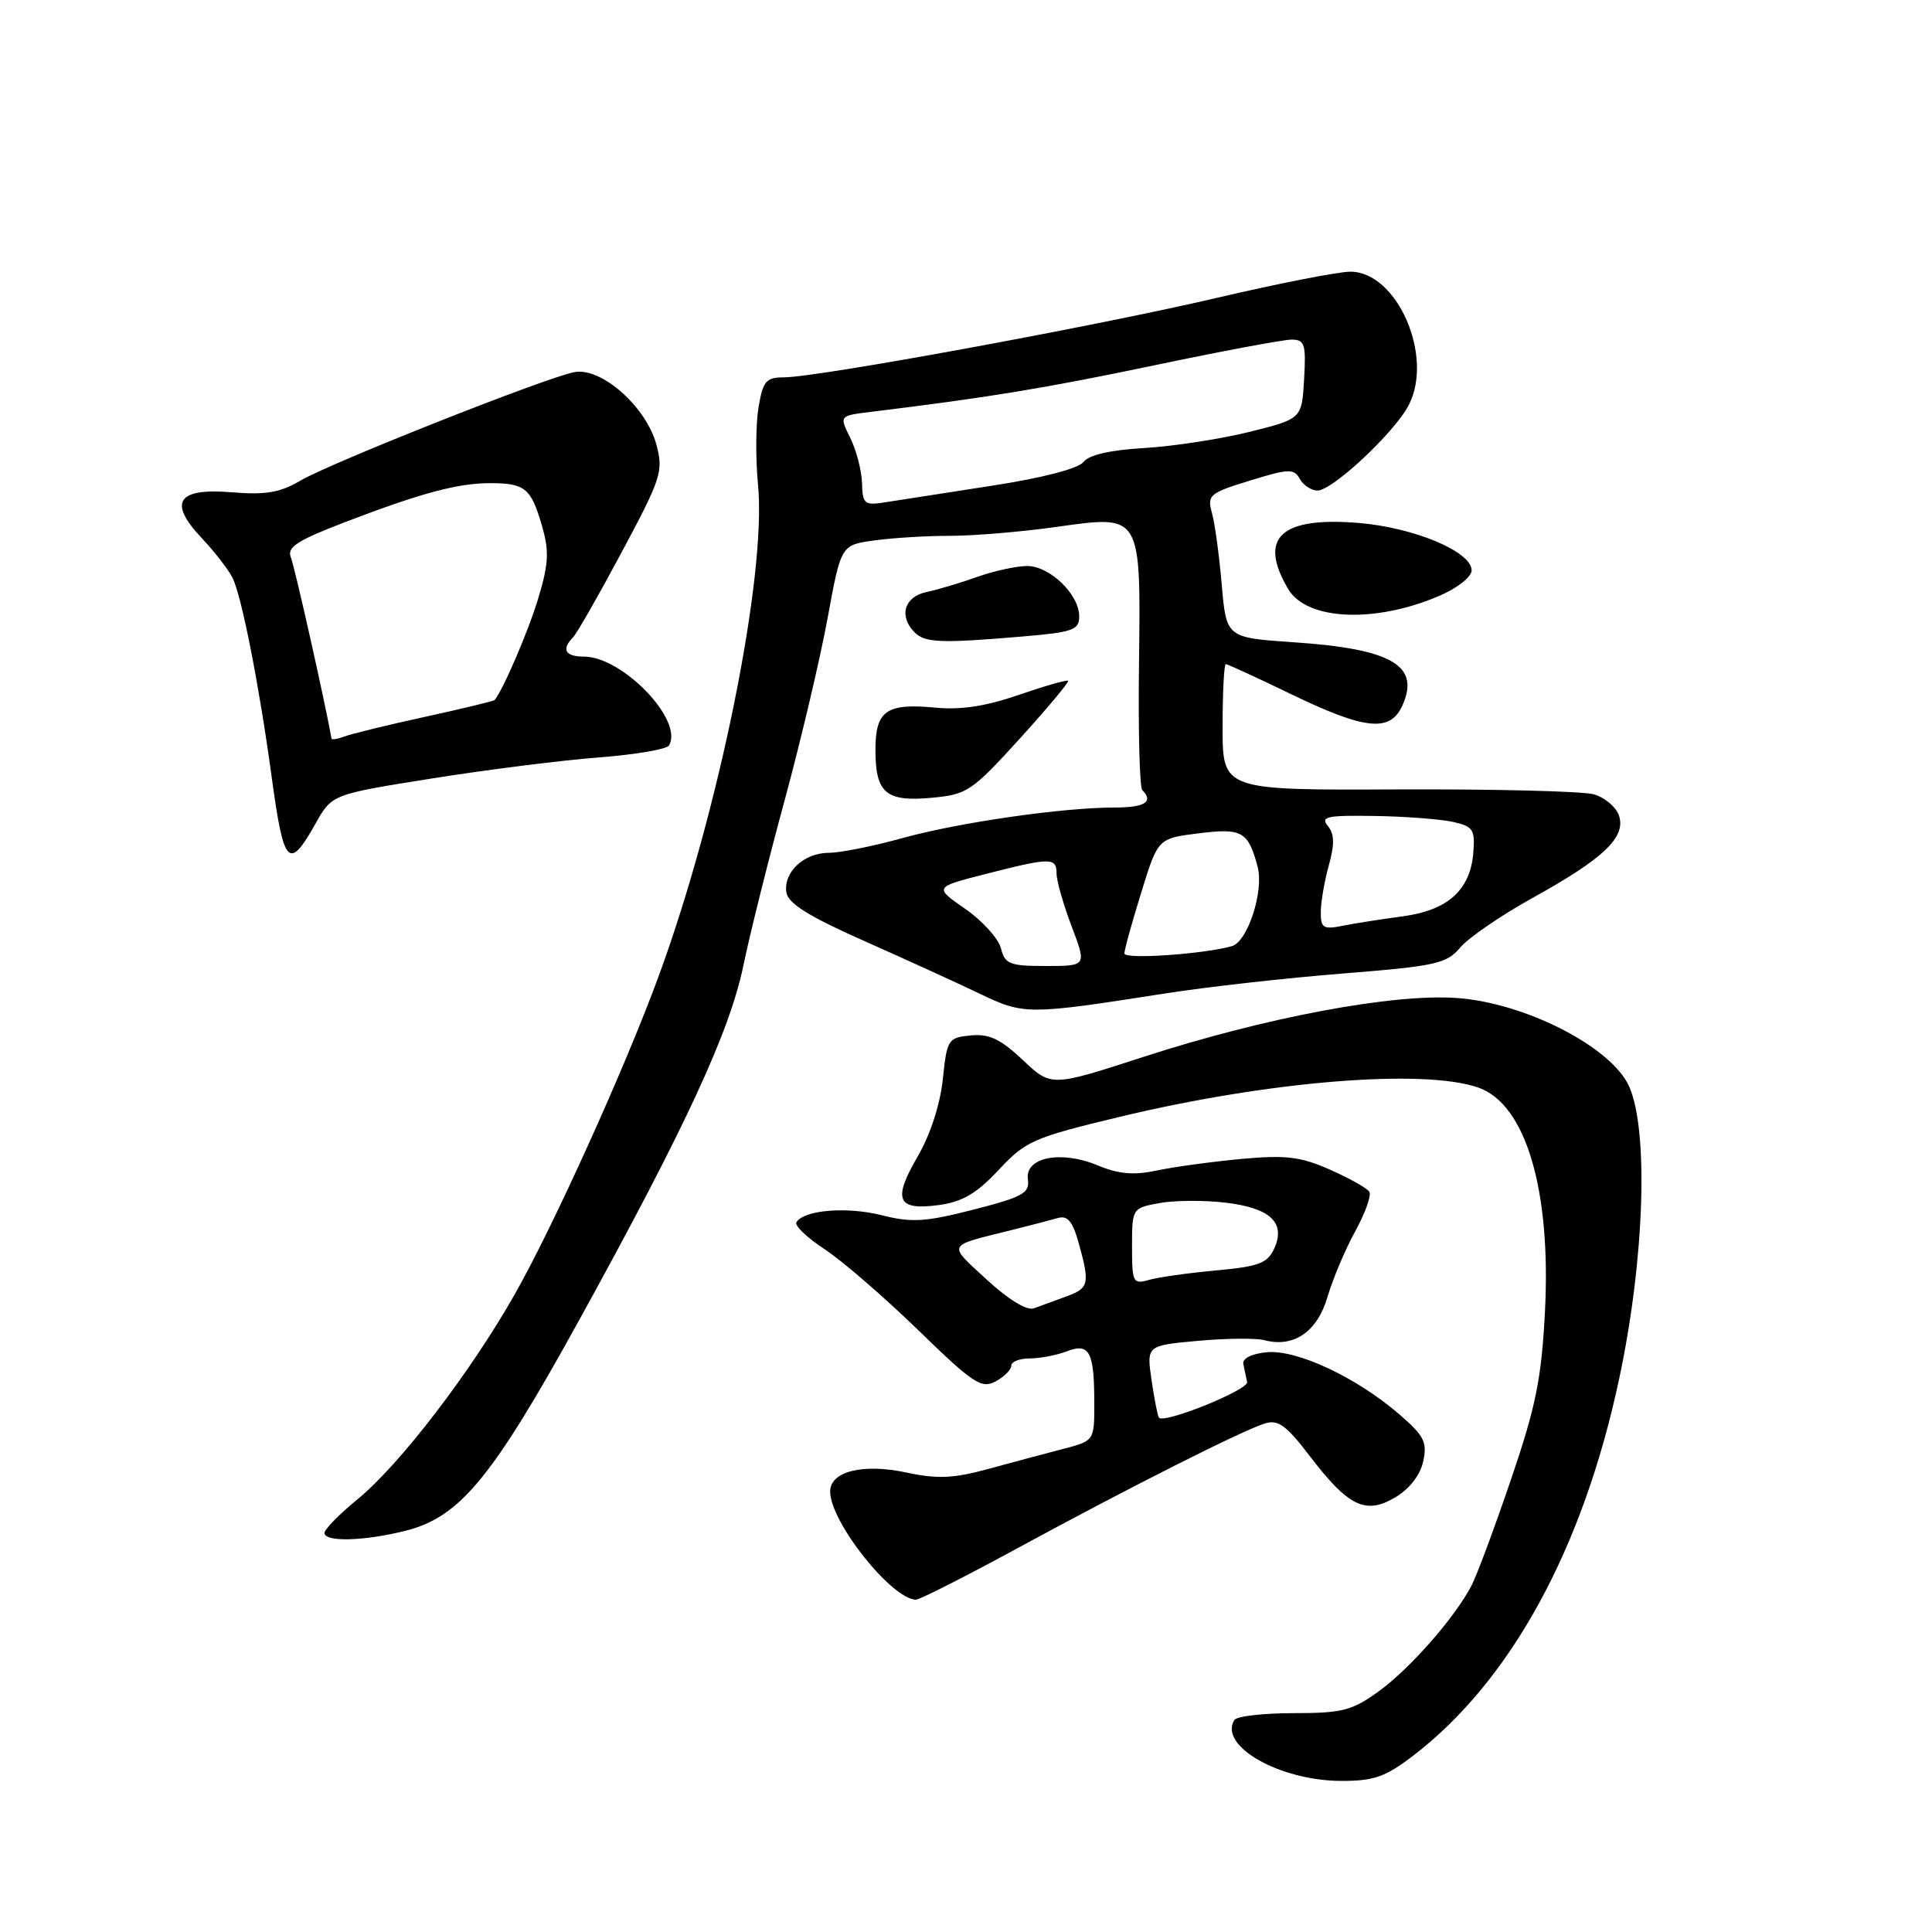 <?xml version="1.0" encoding="UTF-8" standalone="no"?>
<!DOCTYPE svg PUBLIC "-//W3C//DTD SVG 1.1//EN" "http://www.w3.org/Graphics/SVG/1.1/DTD/svg11.dtd" >
<svg xmlns="http://www.w3.org/2000/svg" xmlns:xlink="http://www.w3.org/1999/xlink" version="1.1" viewBox="0 0 256 256">
 <g >
 <path fill="currentColor"
d=" M 187.16 232.71 C 200.18 222.78 209.80 205.17 214.59 182.50 C 217.91 166.82 218.47 149.76 215.86 143.94 C 213.52 138.74 202.13 132.89 193.05 132.24 C 184.56 131.63 167.55 134.83 151.40 140.08 C 139.29 144.01 139.29 144.01 135.52 140.45 C 132.57 137.67 131.06 136.96 128.62 137.20 C 125.62 137.49 125.48 137.72 124.93 143.00 C 124.58 146.33 123.27 150.37 121.60 153.23 C 118.25 158.99 118.86 160.42 124.38 159.68 C 127.53 159.25 129.39 158.16 132.32 155.03 C 135.90 151.19 136.91 150.74 148.32 148.00 C 168.05 143.25 188.60 141.57 195.89 144.11 C 202.18 146.31 205.56 157.71 204.71 173.90 C 204.25 182.71 203.49 186.45 200.20 196.08 C 198.03 202.46 195.68 208.76 194.99 210.08 C 192.80 214.31 186.83 221.11 182.70 224.10 C 179.16 226.67 177.86 227.00 171.41 227.00 C 167.40 227.00 163.87 227.41 163.56 227.91 C 161.44 231.33 169.52 235.94 177.67 235.98 C 182.00 236.00 183.55 235.46 187.16 232.71 Z  M 134.85 205.13 C 149.70 197.06 164.62 189.54 167.62 188.61 C 169.34 188.07 170.46 188.88 173.50 192.87 C 178.66 199.63 180.93 200.74 184.86 198.42 C 186.75 197.31 188.18 195.48 188.58 193.65 C 189.14 191.08 188.72 190.25 185.36 187.36 C 179.70 182.48 171.82 178.80 167.85 179.18 C 165.83 179.37 164.60 180.00 164.75 180.75 C 164.89 181.44 165.11 182.51 165.25 183.12 C 165.48 184.15 154.29 188.68 153.57 187.85 C 153.40 187.66 152.96 185.43 152.59 182.90 C 151.92 178.29 151.92 178.29 158.71 177.67 C 162.44 177.33 166.41 177.29 167.53 177.58 C 171.43 178.61 174.54 176.48 175.90 171.85 C 176.60 169.46 178.26 165.54 179.58 163.14 C 180.90 160.74 181.74 158.39 181.45 157.92 C 181.16 157.44 178.81 156.13 176.24 154.99 C 172.34 153.26 170.40 153.03 164.53 153.56 C 160.67 153.92 155.63 154.60 153.34 155.09 C 150.23 155.75 148.24 155.58 145.48 154.43 C 140.59 152.38 135.78 153.34 136.20 156.27 C 136.46 158.09 135.55 158.60 129.00 160.28 C 122.61 161.92 120.80 162.03 116.78 161.01 C 112.18 159.86 106.53 160.33 105.53 161.95 C 105.26 162.40 106.94 164.01 109.27 165.53 C 111.59 167.06 117.17 171.88 121.66 176.24 C 128.93 183.31 130.04 184.05 131.91 183.05 C 133.06 182.43 134.00 181.50 134.00 180.96 C 134.00 180.43 135.10 180.00 136.43 180.00 C 137.77 180.00 139.99 179.58 141.35 179.06 C 144.38 177.90 145.00 179.08 145.00 186.04 C 145.00 190.92 145.00 190.92 140.75 192.02 C 138.41 192.63 133.96 193.82 130.85 194.67 C 126.33 195.90 124.18 195.99 120.12 195.12 C 114.34 193.88 110.00 194.96 110.00 197.64 C 110.00 201.64 118.09 211.85 121.35 211.97 C 121.82 211.99 127.89 208.91 134.85 205.13 Z  M 53.75 202.83 C 60.94 201.02 65.21 195.84 76.70 175.00 C 90.81 149.40 96.66 136.78 98.49 127.99 C 99.34 123.87 101.81 113.97 103.98 106.00 C 106.14 98.03 108.70 87.16 109.67 81.86 C 111.44 72.21 111.44 72.21 115.86 71.61 C 118.29 71.27 122.80 71.00 125.89 71.00 C 128.98 71.00 135.27 70.48 139.89 69.83 C 151.34 68.23 151.16 67.92 150.92 88.28 C 150.81 96.96 151.01 104.35 151.36 104.70 C 152.90 106.24 151.70 107.00 147.72 107.00 C 140.78 107.00 127.06 108.98 119.54 111.06 C 115.69 112.13 111.33 113.00 109.84 113.00 C 106.54 113.00 103.79 115.56 104.20 118.25 C 104.42 119.71 107.16 121.42 114.50 124.68 C 120.00 127.12 126.90 130.27 129.84 131.68 C 135.70 134.49 136.15 134.49 154.50 131.62 C 160.00 130.76 170.57 129.58 178.00 128.99 C 190.28 128.01 191.68 127.70 193.50 125.54 C 194.60 124.24 198.88 121.31 203.00 119.02 C 212.46 113.79 215.44 110.97 214.54 108.12 C 214.17 106.96 212.66 105.67 211.18 105.25 C 209.71 104.84 198.04 104.55 185.25 104.60 C 162.00 104.71 162.00 104.71 162.00 96.35 C 162.00 91.76 162.19 88.00 162.43 88.00 C 162.66 88.00 166.57 89.80 171.12 92.00 C 180.89 96.72 184.20 97.06 185.81 93.51 C 188.23 88.20 184.46 85.99 171.50 85.11 C 162.50 84.50 162.50 84.50 161.89 77.50 C 161.56 73.65 160.98 69.36 160.59 67.97 C 159.94 65.60 160.25 65.33 165.63 63.68 C 170.77 62.09 171.46 62.07 172.23 63.46 C 172.71 64.30 173.76 65.00 174.57 65.00 C 176.57 65.00 184.79 57.30 186.67 53.67 C 190.02 47.19 185.12 36.00 178.93 36.00 C 177.34 36.00 169.39 37.56 161.27 39.46 C 145.33 43.20 108.29 50.00 103.88 50.00 C 101.51 50.00 101.09 50.49 100.51 53.97 C 100.14 56.15 100.11 60.77 100.44 64.22 C 101.61 76.26 95.24 107.73 87.22 129.50 C 82.79 141.56 73.31 162.50 68.23 171.46 C 62.37 181.82 52.98 194.06 47.42 198.62 C 44.99 200.61 43.00 202.64 43.00 203.12 C 43.00 204.36 48.26 204.21 53.75 202.83 Z  M 41.81 109.13 C 43.98 105.26 43.98 105.26 57.24 103.15 C 64.53 101.99 74.45 100.74 79.28 100.37 C 84.11 100.00 88.32 99.29 88.63 98.79 C 90.66 95.51 82.52 87.00 77.35 87.00 C 74.89 87.00 74.36 86.05 75.93 84.45 C 76.44 83.93 79.36 78.81 82.42 73.09 C 87.63 63.35 87.92 62.43 86.98 58.93 C 85.63 53.90 79.68 48.63 76.11 49.31 C 72.37 50.01 43.80 61.33 39.78 63.70 C 37.12 65.27 35.19 65.60 30.71 65.23 C 23.47 64.63 22.23 66.54 26.75 71.32 C 28.40 73.07 30.23 75.42 30.80 76.54 C 32.00 78.89 34.34 90.76 36.00 102.97 C 37.60 114.72 38.27 115.43 41.81 109.13 Z  M 135.12 97.88 C 138.80 93.82 141.69 90.37 141.53 90.21 C 141.38 90.05 138.44 90.89 135.01 92.07 C 130.70 93.57 127.30 94.09 123.98 93.77 C 117.45 93.14 116.00 94.16 116.00 99.35 C 116.00 105.09 117.38 106.27 123.46 105.71 C 128.15 105.28 128.78 104.85 135.12 97.88 Z  M 135.35 84.35 C 142.17 83.78 143.00 83.49 143.00 81.67 C 143.00 78.77 139.11 75.00 136.11 75.00 C 134.71 75.00 131.75 75.64 129.53 76.43 C 127.32 77.22 124.26 78.13 122.75 78.45 C 119.81 79.08 119.06 81.66 121.20 83.80 C 122.57 85.17 124.68 85.26 135.35 84.35 Z  M 190.75 78.94 C 193.11 77.93 195.00 76.43 195.00 75.58 C 195.00 73.10 187.43 69.92 180.09 69.30 C 169.69 68.43 166.67 71.24 170.69 78.05 C 173.15 82.22 182.20 82.62 190.75 78.94 Z  M 130.73 169.54 C 125.53 164.74 125.32 165.16 134.00 163.00 C 136.47 162.38 139.26 161.66 140.19 161.39 C 141.46 161.03 142.14 161.85 142.93 164.70 C 144.44 170.14 144.31 170.69 141.25 171.80 C 139.74 172.35 137.82 173.05 137.00 173.36 C 136.09 173.71 133.63 172.21 130.73 169.54 Z  M 150.00 165.16 C 150.00 160.13 150.03 160.08 153.59 159.42 C 155.57 159.05 159.50 159.02 162.34 159.35 C 168.34 160.06 170.41 162.01 168.83 165.46 C 167.96 167.38 166.78 167.82 161.15 168.34 C 157.49 168.67 153.49 169.24 152.25 169.59 C 150.13 170.20 150.00 169.95 150.00 165.16 Z  M 132.63 125.65 C 132.30 124.36 130.17 122.01 127.90 120.43 C 123.76 117.56 123.76 117.56 130.63 115.80 C 139.24 113.60 140.00 113.60 140.00 115.75 C 140.00 116.71 140.90 119.86 142.00 122.75 C 143.99 128.00 143.99 128.00 138.60 128.00 C 133.78 128.00 133.15 127.75 132.63 125.65 Z  M 148.99 126.35 C 148.98 125.88 149.98 122.26 151.21 118.30 C 153.43 111.09 153.43 111.09 158.83 110.42 C 164.58 109.70 165.39 110.16 166.64 114.84 C 167.50 118.07 165.33 124.77 163.23 125.37 C 159.48 126.43 149.00 127.15 148.99 126.35 Z  M 175.01 120.88 C 175.01 119.57 175.49 116.78 176.07 114.68 C 176.86 111.85 176.82 110.49 175.94 109.43 C 174.93 108.21 175.84 108.02 182.13 108.12 C 186.18 108.18 190.85 108.54 192.50 108.90 C 195.20 109.50 195.47 109.91 195.22 113.01 C 194.81 117.97 191.83 120.63 185.80 121.43 C 183.01 121.80 179.43 122.36 177.86 122.68 C 175.35 123.18 175.00 122.96 175.01 120.88 Z  M 114.22 64.00 C 114.17 62.34 113.47 59.65 112.67 58.03 C 111.20 55.09 111.20 55.09 115.35 54.58 C 131.04 52.66 138.41 51.45 152.84 48.43 C 161.83 46.54 170.06 45.00 171.14 45.00 C 172.88 45.00 173.07 45.60 172.80 50.25 C 172.50 55.50 172.50 55.50 165.50 57.24 C 161.65 58.19 155.38 59.15 151.57 59.37 C 147.11 59.63 144.25 60.29 143.57 61.21 C 142.92 62.08 138.17 63.32 131.50 64.35 C 125.45 65.29 119.11 66.27 117.40 66.54 C 114.53 67.00 114.30 66.82 114.22 64.00 Z  M 43.93 97.86 C 42.96 92.51 39.03 75.05 38.54 73.85 C 37.99 72.52 39.37 71.62 45.68 69.20 C 55.81 65.32 60.68 64.01 65.00 64.02 C 69.56 64.03 70.36 64.69 71.79 69.59 C 72.78 72.97 72.71 74.63 71.38 79.09 C 70.10 83.42 66.68 91.41 65.53 92.76 C 65.41 92.90 61.25 93.91 56.29 94.99 C 51.33 96.07 46.54 97.24 45.64 97.59 C 44.74 97.93 43.97 98.05 43.93 97.86 Z "/>
</g>
</svg>